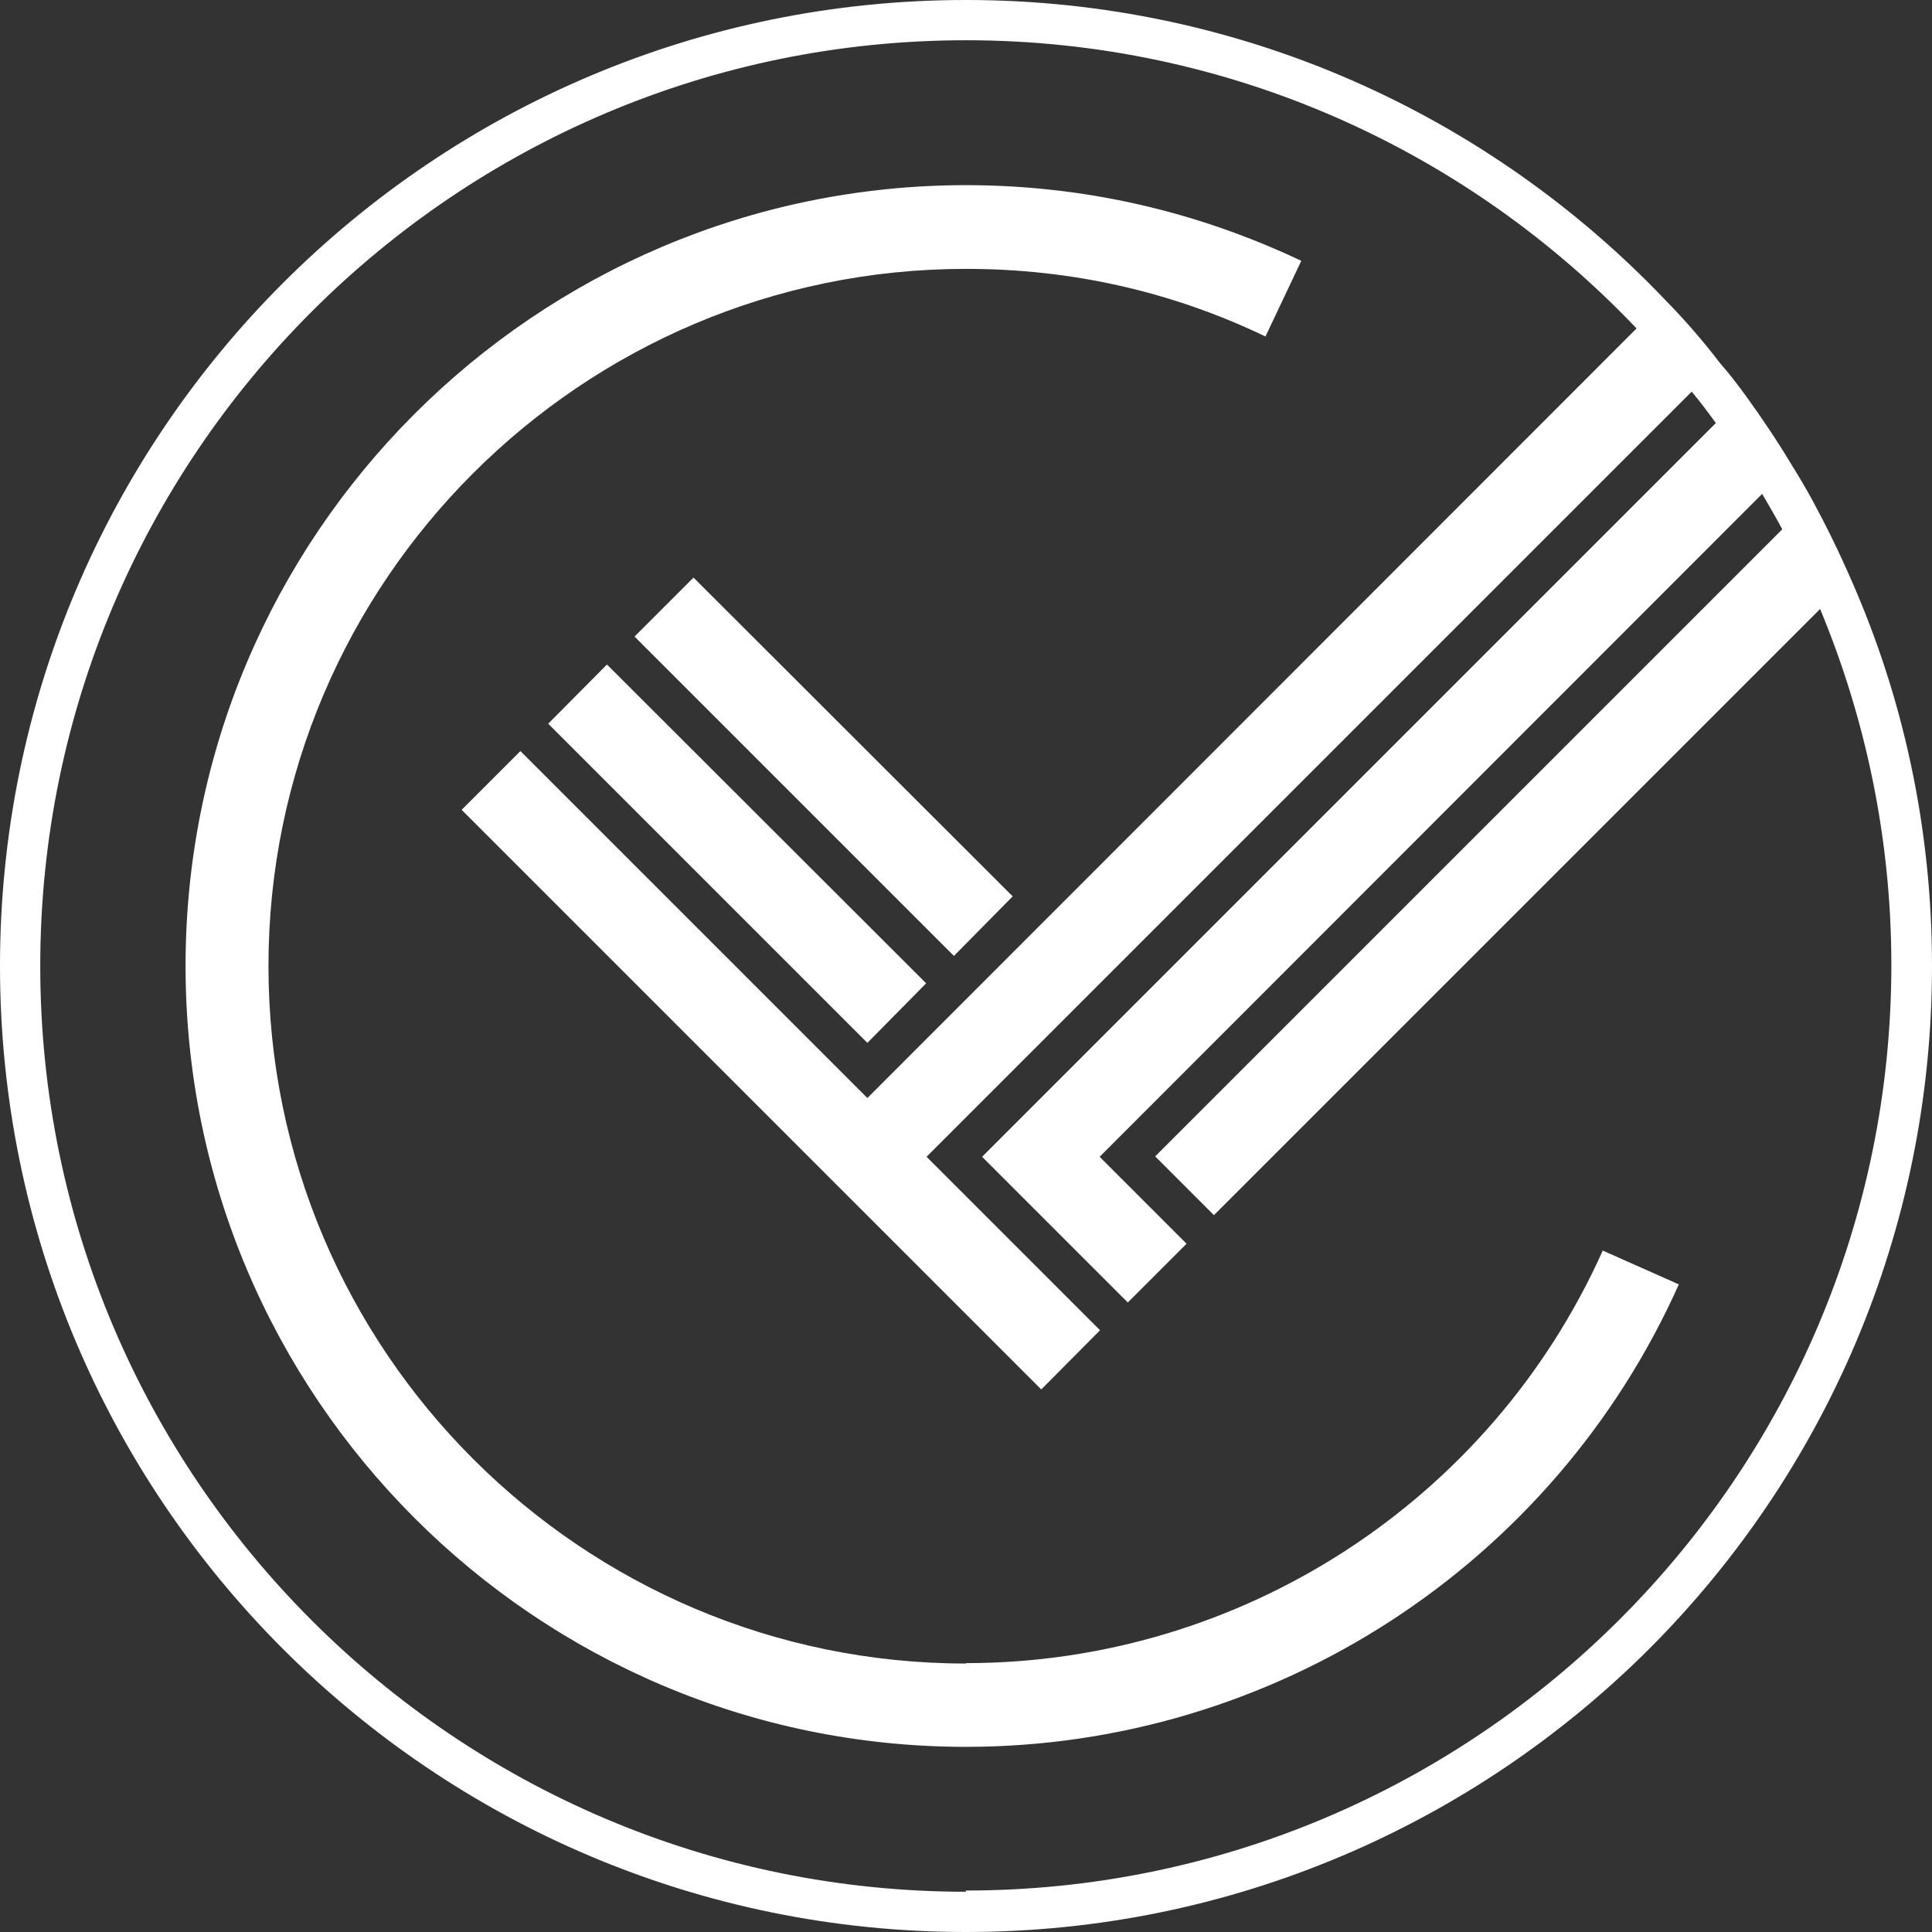 <?xml version="1.0" encoding="UTF-8"?>
<svg id="Layer_2" xmlns="http://www.w3.org/2000/svg" viewBox="0 0 48 48">
  <rect x="0" y="0" width="48" height="48" fill="#333333" stroke="none"/>
  <defs>
    <style>
      .cls-1 {
        fill: #fff;
      }
    </style>
  </defs>
  <g id="_x2D_-production">
    <g id="logomark.circle.black">
      <path class="cls-1" d="M45.99,14.4c-.29-.67-.61-1.32-.96-1.97-.16-.29-.33-.58-.51-.87-.36-.6-.75-1.18-1.17-1.76-.19-.26-.39-.52-.61-.77-.42-.55-.87-1.07-1.36-1.57C37,2.86,30.83,0,24,0,10.75,0,0,10.75,0,24s10.75,24,24,24c6.62,0,12.62-2.69,16.97-7.03,4.34-4.34,7.03-10.34,7.03-16.97,0-3.41-.71-6.66-2.01-9.6ZM24,47c-12.68,0-23-10.31-23-23S11.32,1,24,1c6.55,0,12.47,2.75,16.66,7.16l-19.11,19.12-8.62-8.62-1.46,1.46,14.4,14.4,1.46-1.47-4.31-4.31,19.01-19.01c.21.25.41.52.6.78l-18.23,18.23,3.62,3.62,1.46-1.46-2.16-2.16,16.46-16.47c.17.29.34.58.5.88l-15.58,15.58,1.46,1.46,15.06-15.06c1.13,2.72,1.77,5.71,1.77,8.84,0,12.68-10.31,23-23,23ZM15.77,15.82l7.93,7.93,1.46-1.48-7.93-7.92-1.46,1.46ZM13.62,17.98l7.93,7.93,1.46-1.48-7.93-7.92-1.46,1.47ZM24,41.33c-9.55,0-17.33-7.78-17.33-17.33S14.45,6.68,24,6.68c2.61,0,5.11.56,7.44,1.68l.89-1.88c-2.62-1.24-5.42-1.88-8.34-1.88C13.3,4.61,4.61,13.3,4.61,24s8.7,19.4,19.39,19.4c7.64,0,14.59-4.51,17.71-11.49l-1.89-.84c-2.79,6.23-9,10.25-15.82,10.25Z"/>
    </g>
  </g>
</svg>